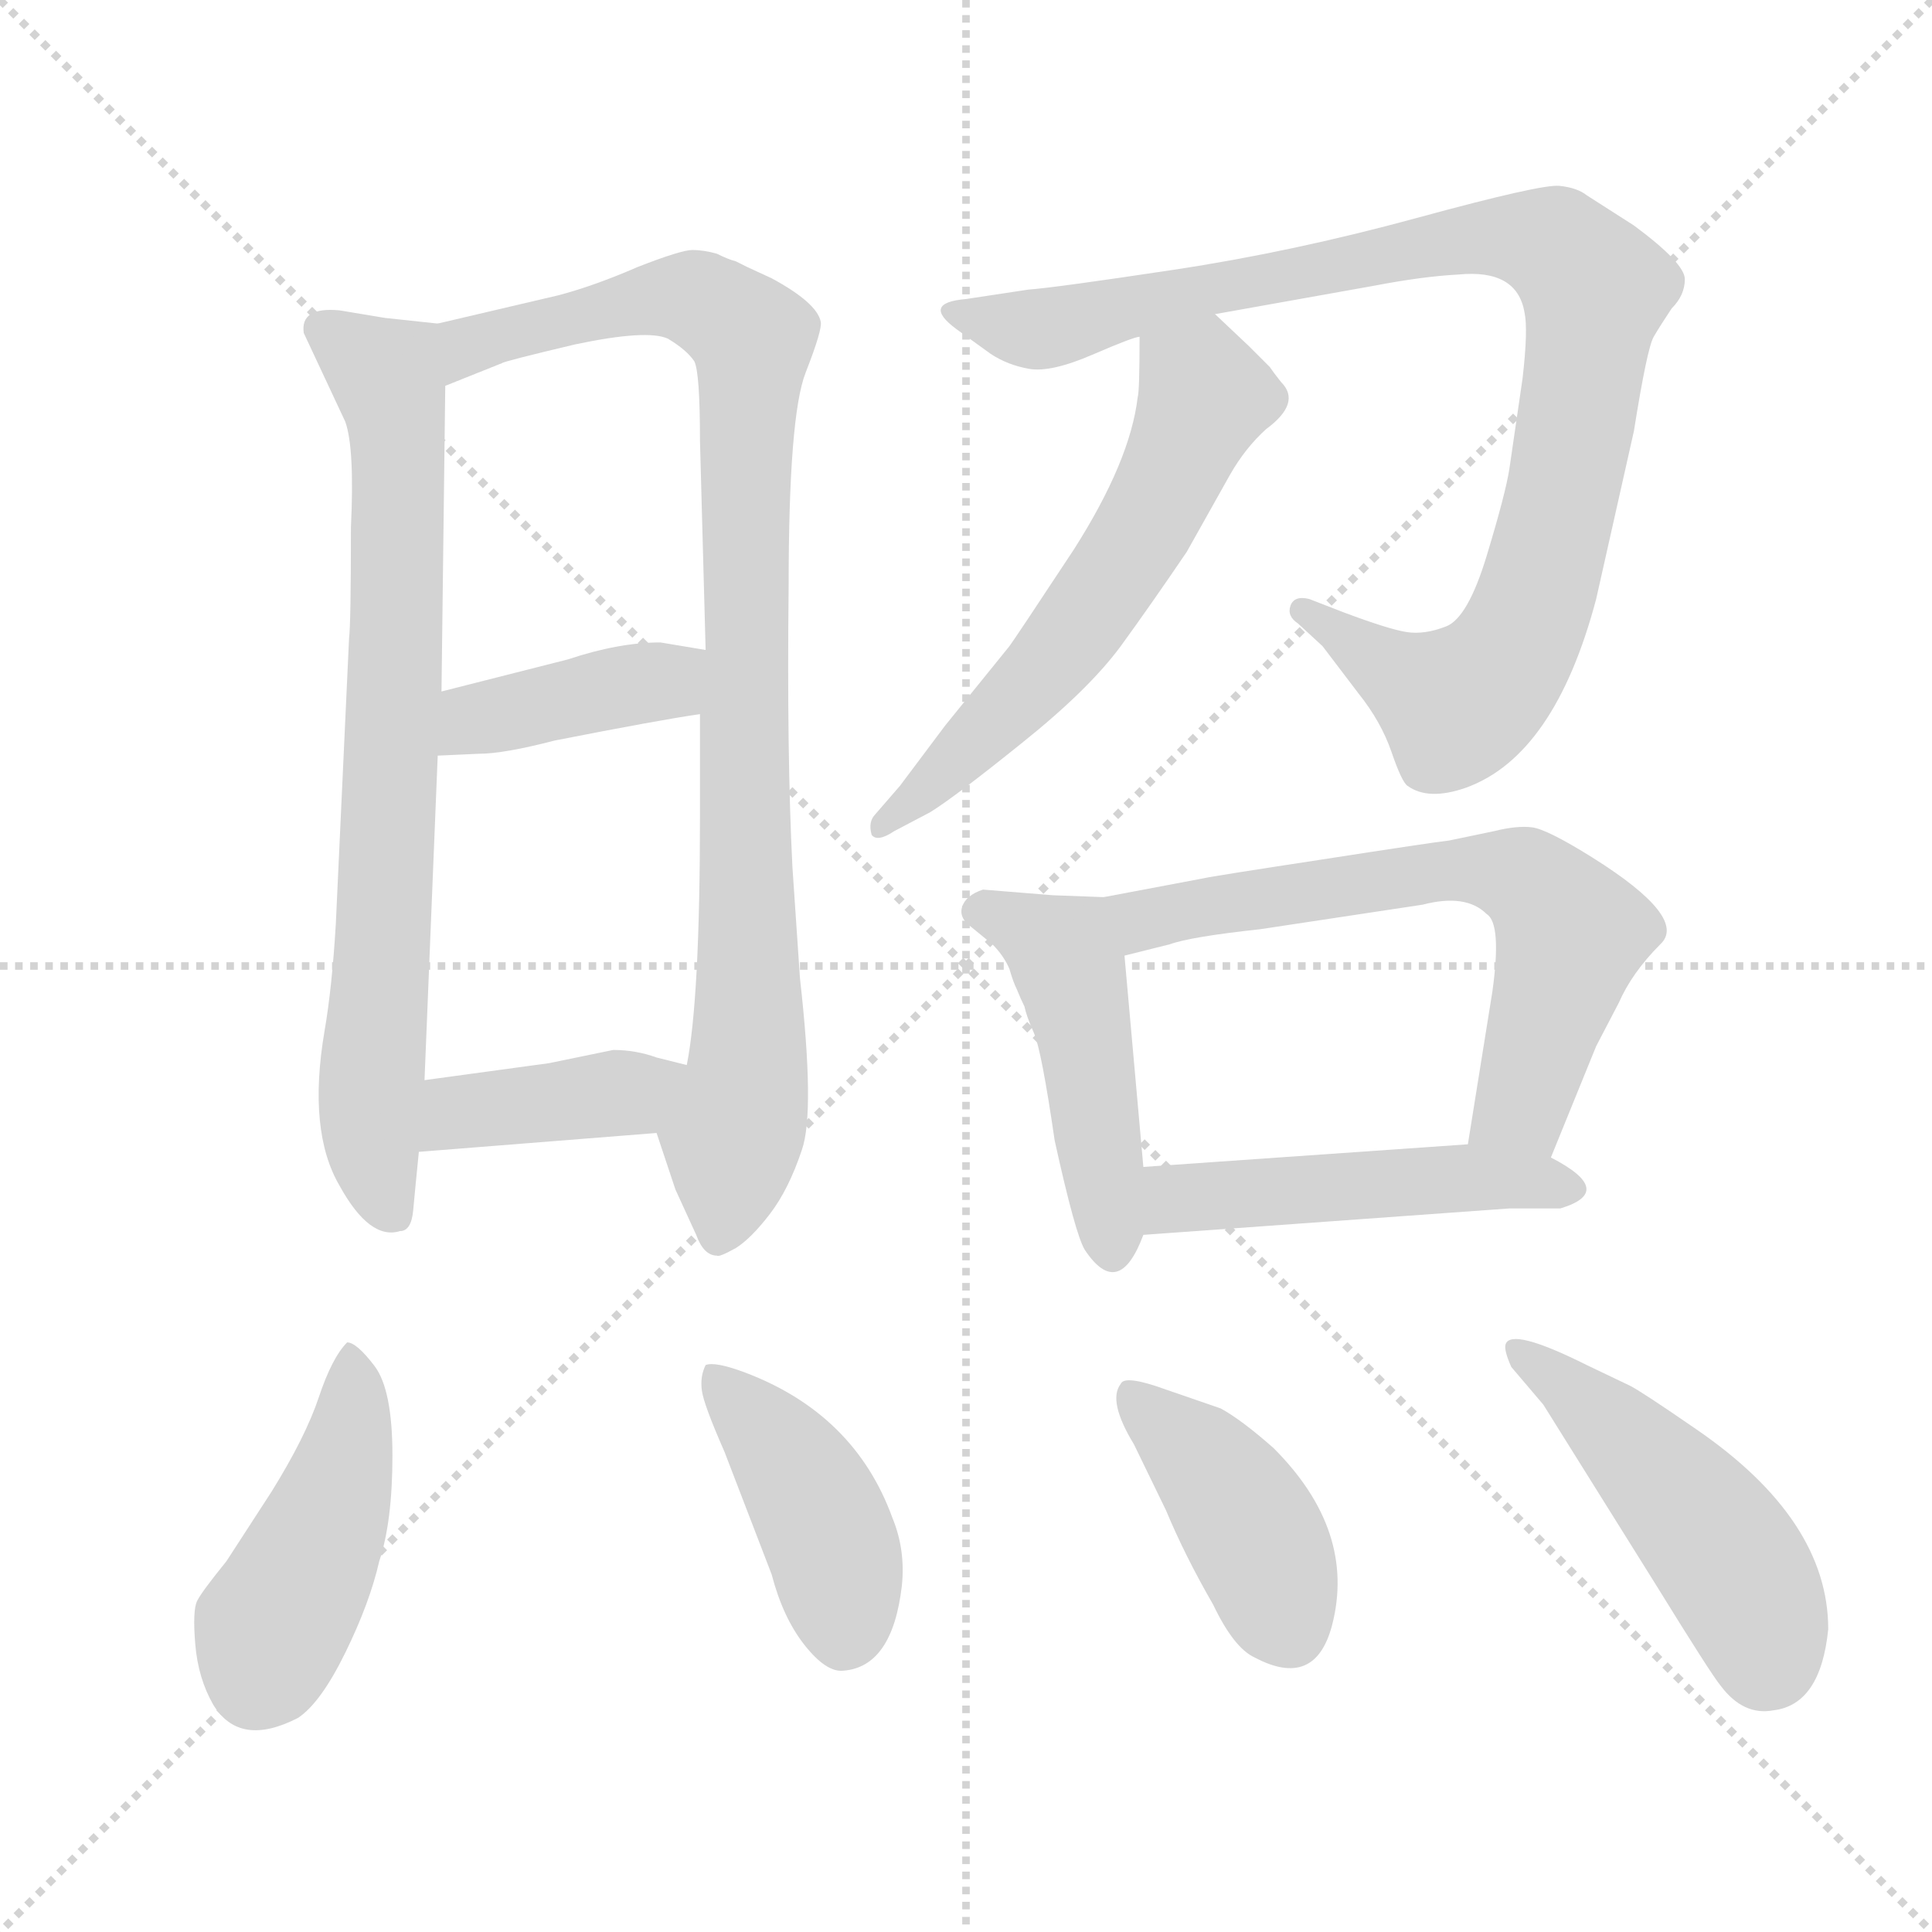 <svg xmlns="http://www.w3.org/2000/svg" version="1.1" viewBox="0 0 1024 1024">
  <g stroke="lightgray" stroke-dasharray="1,1" stroke-width="1" transform="scale(4, 4)">
    <line x1="0" y1="0" x2="256" y2="256" />
    <line x1="256" y1="0" x2="0" y2="256" />
    <line x1="128" y1="0" x2="128" y2="256" />
    <line x1="0" y1="128" x2="256" y2="128" />
  </g>
  <g transform="scale(1.0, -1.0) translate(0.0, -816.50)">
    <style type="text/css">
      
        @keyframes keyframes0 {
          from {
            stroke: blue;
            stroke-dashoffset: 740;
            stroke-width: 128;
          }
          71% {
            animation-timing-function: step-end;
            stroke: blue;
            stroke-dashoffset: 0;
            stroke-width: 128;
          }
          to {
            stroke: black;
            stroke-width: 1024;
          }
        }
        #make-me-a-hanzi-animation-0 {
          animation: keyframes0 0.852s both;
          animation-delay: 0s;
          animation-timing-function: linear;
        }
      
        @keyframes keyframes1 {
          from {
            stroke: blue;
            stroke-dashoffset: 908;
            stroke-width: 128;
          }
          75% {
            animation-timing-function: step-end;
            stroke: blue;
            stroke-dashoffset: 0;
            stroke-width: 128;
          }
          to {
            stroke: black;
            stroke-width: 1024;
          }
        }
        #make-me-a-hanzi-animation-1 {
          animation: keyframes1 0.989s both;
          animation-delay: 0.852s;
          animation-timing-function: linear;
        }
      
        @keyframes keyframes2 {
          from {
            stroke: blue;
            stroke-dashoffset: 398;
            stroke-width: 128;
          }
          56% {
            animation-timing-function: step-end;
            stroke: blue;
            stroke-dashoffset: 0;
            stroke-width: 128;
          }
          to {
            stroke: black;
            stroke-width: 1024;
          }
        }
        #make-me-a-hanzi-animation-2 {
          animation: keyframes2 0.574s both;
          animation-delay: 1.841s;
          animation-timing-function: linear;
        }
      
        @keyframes keyframes3 {
          from {
            stroke: blue;
            stroke-dashoffset: 394;
            stroke-width: 128;
          }
          56% {
            animation-timing-function: step-end;
            stroke: blue;
            stroke-dashoffset: 0;
            stroke-width: 128;
          }
          to {
            stroke: black;
            stroke-width: 1024;
          }
        }
        #make-me-a-hanzi-animation-3 {
          animation: keyframes3 0.571s both;
          animation-delay: 2.415s;
          animation-timing-function: linear;
        }
      
        @keyframes keyframes4 {
          from {
            stroke: blue;
            stroke-dashoffset: 944;
            stroke-width: 128;
          }
          75% {
            animation-timing-function: step-end;
            stroke: blue;
            stroke-dashoffset: 0;
            stroke-width: 128;
          }
          to {
            stroke: black;
            stroke-width: 1024;
          }
        }
        #make-me-a-hanzi-animation-4 {
          animation: keyframes4 1.018s both;
          animation-delay: 2.986s;
          animation-timing-function: linear;
        }
      
        @keyframes keyframes5 {
          from {
            stroke: blue;
            stroke-dashoffset: 579;
            stroke-width: 128;
          }
          65% {
            animation-timing-function: step-end;
            stroke: blue;
            stroke-dashoffset: 0;
            stroke-width: 128;
          }
          to {
            stroke: black;
            stroke-width: 1024;
          }
        }
        #make-me-a-hanzi-animation-5 {
          animation: keyframes5 0.721s both;
          animation-delay: 4.004s;
          animation-timing-function: linear;
        }
      
        @keyframes keyframes6 {
          from {
            stroke: blue;
            stroke-dashoffset: 462;
            stroke-width: 128;
          }
          60% {
            animation-timing-function: step-end;
            stroke: blue;
            stroke-dashoffset: 0;
            stroke-width: 128;
          }
          to {
            stroke: black;
            stroke-width: 1024;
          }
        }
        #make-me-a-hanzi-animation-6 {
          animation: keyframes6 0.626s both;
          animation-delay: 4.725s;
          animation-timing-function: linear;
        }
      
        @keyframes keyframes7 {
          from {
            stroke: blue;
            stroke-dashoffset: 634;
            stroke-width: 128;
          }
          67% {
            animation-timing-function: step-end;
            stroke: blue;
            stroke-dashoffset: 0;
            stroke-width: 128;
          }
          to {
            stroke: black;
            stroke-width: 1024;
          }
        }
        #make-me-a-hanzi-animation-7 {
          animation: keyframes7 0.766s both;
          animation-delay: 5.351s;
          animation-timing-function: linear;
        }
      
        @keyframes keyframes8 {
          from {
            stroke: blue;
            stroke-dashoffset: 477;
            stroke-width: 128;
          }
          61% {
            animation-timing-function: step-end;
            stroke: blue;
            stroke-dashoffset: 0;
            stroke-width: 128;
          }
          to {
            stroke: black;
            stroke-width: 1024;
          }
        }
        #make-me-a-hanzi-animation-8 {
          animation: keyframes8 0.638s both;
          animation-delay: 6.117s;
          animation-timing-function: linear;
        }
      
        @keyframes keyframes9 {
          from {
            stroke: blue;
            stroke-dashoffset: 440;
            stroke-width: 128;
          }
          59% {
            animation-timing-function: step-end;
            stroke: blue;
            stroke-dashoffset: 0;
            stroke-width: 128;
          }
          to {
            stroke: black;
            stroke-width: 1024;
          }
        }
        #make-me-a-hanzi-animation-9 {
          animation: keyframes9 0.608s both;
          animation-delay: 6.755s;
          animation-timing-function: linear;
        }
      
        @keyframes keyframes10 {
          from {
            stroke: blue;
            stroke-dashoffset: 414;
            stroke-width: 128;
          }
          57% {
            animation-timing-function: step-end;
            stroke: blue;
            stroke-dashoffset: 0;
            stroke-width: 128;
          }
          to {
            stroke: black;
            stroke-width: 1024;
          }
        }
        #make-me-a-hanzi-animation-10 {
          animation: keyframes10 0.587s both;
          animation-delay: 7.363s;
          animation-timing-function: linear;
        }
      
        @keyframes keyframes11 {
          from {
            stroke: blue;
            stroke-dashoffset: 405;
            stroke-width: 128;
          }
          57% {
            animation-timing-function: step-end;
            stroke: blue;
            stroke-dashoffset: 0;
            stroke-width: 128;
          }
          to {
            stroke: black;
            stroke-width: 1024;
          }
        }
        #make-me-a-hanzi-animation-11 {
          animation: keyframes11 0.58s both;
          animation-delay: 7.95s;
          animation-timing-function: linear;
        }
      
        @keyframes keyframes12 {
          from {
            stroke: blue;
            stroke-dashoffset: 471;
            stroke-width: 128;
          }
          61% {
            animation-timing-function: step-end;
            stroke: blue;
            stroke-dashoffset: 0;
            stroke-width: 128;
          }
          to {
            stroke: black;
            stroke-width: 1024;
          }
        }
        #make-me-a-hanzi-animation-12 {
          animation: keyframes12 0.633s both;
          animation-delay: 8.53s;
          animation-timing-function: linear;
        }
      
    </style>
    
      <path d="M 232 645 L 204 648 L 180 652 Q 159 654 161 640 L 183 593 Q 188 579 186 537 Q 186 486 185 478 L 178 327 Q 176 293 172 270 Q 163 217 180 188 Q 196 159 212 164 Q 218 164 219 175 Q 220 186 222 206 L 225 244 L 232 416 L 234 450 L 236 612 C 236 642 236 645 232 645 Z" fill="lightgray" />
    
      <path d="M 348 216 L 358 186 L 369 162 Q 373 151 380 151 Q 381 150 390 155 Q 398 160 408 173 Q 418 186 425 207 Q 432 227 424 298 L 420 357 Q 417 416 418 506 Q 418 596 427 619 Q 436 642 435 646 Q 433 656 409 669 L 396 675 Q 394 676 390 678 Q 386 679 380 682 Q 373 684 367 684 Q 361 684 338 675 Q 315 665 296 660 L 232 645 C 203 638 208 601 236 612 L 266 624 Q 267 625 305 634 Q 343 642 354 637 Q 364 631 368 625 Q 371 619 371 583 L 374 472 L 371 438 L 371 384 Q 371 287 364 252 C 360 222 340 239 348 216 Z" fill="lightgray" />
    
      <path d="M 232 416 L 254 417 Q 267 417 294 424 Q 350 435 371 438 C 401 442 404 467 374 472 L 350 476 Q 328 476 301 467 L 234 450 C 205 443 202 415 232 416 Z" fill="lightgray" />
    
      <path d="M 222 206 L 348 216 C 378 218 393 245 364 252 L 348 256 Q 337 260 325 260 L 291 253 L 225 244 C 195 240 192 204 222 206 Z" fill="lightgray" />
    
      <path d="M 644 650 L 728 665 Q 754 670 773 671 Q 804 674 808 651 Q 810 642 807 616 L 800 568 Q 798 555 788 522 Q 778 489 766.5 484.5 Q 755 480 745.5 481.5 Q 736 483 712 492 L 694 499 Q 686 501 684 495.5 Q 682 490 688 486 L 701 474 L 720 449 Q 732 434 737.5 418 Q 743 402 746 400 Q 757 392 777 399 Q 824 416 846 499 L 866 588 Q 873 632 876.5 638 Q 880 644 886 653 Q 893 660 893 668.5 Q 893 677 866 697 L 841 713 Q 836 717 826.5 718 Q 817 719 751 701 Q 685 683 622 673.5 Q 559 664 545 663 L 512 658 Q 488 656 507 642 L 525 629 Q 534 623 545.5 621 Q 557 619 579 628.5 Q 601 638 604 638 L 644 650 Z" fill="lightgray" />
    
      <path d="M 604 638 Q 604 609 603 606 Q 599 572 569 525 Q 538 478 535 474 L 501 432 L 477 400 L 464 385 Q 460 381 462 374 Q 465 370 474 376 L 493 386 Q 506 394 542 423 Q 577 451 594 474 Q 610 496 629 524 L 652 565 Q 660 579 671 589 Q 690 603 679 614 Q 675 619 673 622 L 662 633 L 644 650 C 622 671 604 668 604 638 Z" fill="lightgray" />
    
      <path d="M 585 341 L 558 342 L 521 345 Q 512 342 510 336 Q 508 330 515 325 L 526 316 Q 532 310 535 303 Q 537 296 539 292 Q 541 287 543 283 Q 544 278 548 269 Q 552 260 559 212 Q 570 162 575 154 Q 593 127 606 162 L 606 198 L 596 310 C 593 340 593 341 585 341 Z" fill="lightgray" />
    
      <path d="M 822 203 L 846 262 L 858 285 Q 865 301 880 316 Q 895 330 844 362 Q 820 377 812 378 Q 804 379 792 376 L 768 371 Q 759 370 701 361 Q 642 352 638 351 L 585 341 C 556 335 567 303 596 310 L 620 316 Q 631 320 668 324 L 754 337 Q 777 343 788 332 Q 796 327 791 291 L 778 210 C 773 180 811 175 822 203 Z" fill="lightgray" />
    
      <path d="M 606 162 L 800 176 L 827 176 Q 857 185 822 203 L 778 210 L 606 198 C 576 196 576 160 606 162 Z" fill="lightgray" />
    
      <path d="M 184 105 Q 176 97 169 76 Q 162 55 144 26 L 120 -11 Q 107 -27 104.5 -32 Q 102 -37 103.5 -55 Q 105 -73 113 -87 Q 127 -110 158 -94 Q 170 -86 183 -59.5 Q 196 -33 201 -11 Q 208 10 208 45 Q 208 80 198.5 92.5 Q 189 105 184 105 Z" fill="lightgray" />
    
      <path d="M 409 -18 Q 415 -41 426.5 -55.5 Q 438 -70 447 -69 Q 473 -67 478 -24 Q 480 -5 473 12 Q 453 67 395 89 Q 379 95 374 93 Q 371 87 372 79.5 Q 373 72 384 47 L 409 -18 Z" fill="lightgray" />
    
      <path d="M 675 49 Q 658 64 647 70 L 618 80 Q 596 88 594 83 Q 587 74 601 51 L 618 16 Q 628 -8 643 -34 Q 654 -57 665 -62 Q 697 -79 706 -45 Q 719 5 675 49 Z" fill="lightgray" />
    
      <path d="M 818 72 L 878 -24 Q 907 -71 912 -77 Q 924 -93 940 -90 Q 965 -87 969 -47 Q 969 11 899 59 Q 870 79 864 82 L 841 93 Q 801 113 798 104 Q 797 101 801 92 L 818 72 Z" fill="lightgray" />
    
    
      <clipPath id="make-me-a-hanzi-clip-0">
        <path d="M 232 645 L 204 648 L 180 652 Q 159 654 161 640 L 183 593 Q 188 579 186 537 Q 186 486 185 478 L 178 327 Q 176 293 172 270 Q 163 217 180 188 Q 196 159 212 164 Q 218 164 219 175 Q 220 186 222 206 L 225 244 L 232 416 L 234 450 L 236 612 C 236 642 236 645 232 645 Z" />
      </clipPath>
      <path clip-path="url(#make-me-a-hanzi-clip-0)" d="M 174 641 L 205 618 L 211 590 L 209 446 L 196 231 L 207 175" fill="none" id="make-me-a-hanzi-animation-0" stroke-dasharray="612 1224" stroke-linecap="round" />
    
      <clipPath id="make-me-a-hanzi-clip-1">
        <path d="M 348 216 L 358 186 L 369 162 Q 373 151 380 151 Q 381 150 390 155 Q 398 160 408 173 Q 418 186 425 207 Q 432 227 424 298 L 420 357 Q 417 416 418 506 Q 418 596 427 619 Q 436 642 435 646 Q 433 656 409 669 L 396 675 Q 394 676 390 678 Q 386 679 380 682 Q 373 684 367 684 Q 361 684 338 675 Q 315 665 296 660 L 232 645 C 203 638 208 601 236 612 L 266 624 Q 267 625 305 634 Q 343 642 354 637 Q 364 631 368 625 Q 371 619 371 583 L 374 472 L 371 438 L 371 384 Q 371 287 364 252 C 360 222 340 239 348 216 Z" />
      </clipPath>
      <path clip-path="url(#make-me-a-hanzi-clip-1)" d="M 239 618 L 256 636 L 336 657 L 368 658 L 399 637 L 394 528 L 398 284 L 381 163" fill="none" id="make-me-a-hanzi-animation-1" stroke-dasharray="780 1560" stroke-linecap="round" />
    
      <clipPath id="make-me-a-hanzi-clip-2">
        <path d="M 232 416 L 254 417 Q 267 417 294 424 Q 350 435 371 438 C 401 442 404 467 374 472 L 350 476 Q 328 476 301 467 L 234 450 C 205 443 202 415 232 416 Z" />
      </clipPath>
      <path clip-path="url(#make-me-a-hanzi-clip-2)" d="M 237 421 L 252 435 L 352 455 L 367 467" fill="none" id="make-me-a-hanzi-animation-2" stroke-dasharray="270 540" stroke-linecap="round" />
    
      <clipPath id="make-me-a-hanzi-clip-3">
        <path d="M 222 206 L 348 216 C 378 218 393 245 364 252 L 348 256 Q 337 260 325 260 L 291 253 L 225 244 C 195 240 192 204 222 206 Z" />
      </clipPath>
      <path clip-path="url(#make-me-a-hanzi-clip-3)" d="M 229 212 L 247 228 L 329 237 L 359 247" fill="none" id="make-me-a-hanzi-animation-3" stroke-dasharray="266 532" stroke-linecap="round" />
    
      <clipPath id="make-me-a-hanzi-clip-4">
        <path d="M 644 650 L 728 665 Q 754 670 773 671 Q 804 674 808 651 Q 810 642 807 616 L 800 568 Q 798 555 788 522 Q 778 489 766.5 484.5 Q 755 480 745.5 481.5 Q 736 483 712 492 L 694 499 Q 686 501 684 495.5 Q 682 490 688 486 L 701 474 L 720 449 Q 732 434 737.5 418 Q 743 402 746 400 Q 757 392 777 399 Q 824 416 846 499 L 866 588 Q 873 632 876.5 638 Q 880 644 886 653 Q 893 660 893 668.5 Q 893 677 866 697 L 841 713 Q 836 717 826.5 718 Q 817 719 751 701 Q 685 683 622 673.5 Q 559 664 545 663 L 512 658 Q 488 656 507 642 L 525 629 Q 534 623 545.5 621 Q 557 619 579 628.5 Q 601 638 604 638 L 644 650 Z" />
      </clipPath>
      <path clip-path="url(#make-me-a-hanzi-clip-4)" d="M 507 651 L 555 642 L 767 690 L 790 692 L 830 682 L 845 662 L 835 587 L 818 513 L 800 468 L 772 443 L 691 493" fill="none" id="make-me-a-hanzi-animation-4" stroke-dasharray="816 1632" stroke-linecap="round" />
    
      <clipPath id="make-me-a-hanzi-clip-5">
        <path d="M 604 638 Q 604 609 603 606 Q 599 572 569 525 Q 538 478 535 474 L 501 432 L 477 400 L 464 385 Q 460 381 462 374 Q 465 370 474 376 L 493 386 Q 506 394 542 423 Q 577 451 594 474 Q 610 496 629 524 L 652 565 Q 660 579 671 589 Q 690 603 679 614 Q 675 619 673 622 L 662 633 L 644 650 C 622 671 604 668 604 638 Z" />
      </clipPath>
      <path clip-path="url(#make-me-a-hanzi-clip-5)" d="M 614 630 L 636 614 L 638 605 L 610 543 L 565 475 L 467 379" fill="none" id="make-me-a-hanzi-animation-5" stroke-dasharray="451 902" stroke-linecap="round" />
    
      <clipPath id="make-me-a-hanzi-clip-6">
        <path d="M 585 341 L 558 342 L 521 345 Q 512 342 510 336 Q 508 330 515 325 L 526 316 Q 532 310 535 303 Q 537 296 539 292 Q 541 287 543 283 Q 544 278 548 269 Q 552 260 559 212 Q 570 162 575 154 Q 593 127 606 162 L 606 198 L 596 310 C 593 340 593 341 585 341 Z" />
      </clipPath>
      <path clip-path="url(#make-me-a-hanzi-clip-6)" d="M 521 334 L 563 312 L 566 305 L 588 156" fill="none" id="make-me-a-hanzi-animation-6" stroke-dasharray="334 668" stroke-linecap="round" />
    
      <clipPath id="make-me-a-hanzi-clip-7">
        <path d="M 822 203 L 846 262 L 858 285 Q 865 301 880 316 Q 895 330 844 362 Q 820 377 812 378 Q 804 379 792 376 L 768 371 Q 759 370 701 361 Q 642 352 638 351 L 585 341 C 556 335 567 303 596 310 L 620 316 Q 631 320 668 324 L 754 337 Q 777 343 788 332 Q 796 327 791 291 L 778 210 C 773 180 811 175 822 203 Z" />
      </clipPath>
      <path clip-path="url(#make-me-a-hanzi-clip-7)" d="M 592 338 L 610 329 L 690 346 L 777 356 L 812 348 L 832 321 L 808 234 L 786 216" fill="none" id="make-me-a-hanzi-animation-7" stroke-dasharray="506 1012" stroke-linecap="round" />
    
      <clipPath id="make-me-a-hanzi-clip-8">
        <path d="M 606 162 L 800 176 L 827 176 Q 857 185 822 203 L 778 210 L 606 198 C 576 196 576 160 606 162 Z" />
      </clipPath>
      <path clip-path="url(#make-me-a-hanzi-clip-8)" d="M 613 168 L 622 180 L 646 184 L 771 193 L 827 190" fill="none" id="make-me-a-hanzi-animation-8" stroke-dasharray="349 698" stroke-linecap="round" />
    
      <clipPath id="make-me-a-hanzi-clip-9">
        <path d="M 184 105 Q 176 97 169 76 Q 162 55 144 26 L 120 -11 Q 107 -27 104.5 -32 Q 102 -37 103.5 -55 Q 105 -73 113 -87 Q 127 -110 158 -94 Q 170 -86 183 -59.5 Q 196 -33 201 -11 Q 208 10 208 45 Q 208 80 198.5 92.5 Q 189 105 184 105 Z" />
      </clipPath>
      <path clip-path="url(#make-me-a-hanzi-clip-9)" d="M 185 99 L 188 82 L 178 24 L 135 -75" fill="none" id="make-me-a-hanzi-animation-9" stroke-dasharray="312 624" stroke-linecap="round" />
    
      <clipPath id="make-me-a-hanzi-clip-10">
        <path d="M 409 -18 Q 415 -41 426.5 -55.5 Q 438 -70 447 -69 Q 473 -67 478 -24 Q 480 -5 473 12 Q 453 67 395 89 Q 379 95 374 93 Q 371 87 372 79.5 Q 373 72 384 47 L 409 -18 Z" />
      </clipPath>
      <path clip-path="url(#make-me-a-hanzi-clip-10)" d="M 378 86 L 428 26 L 442 -4 L 448 -50" fill="none" id="make-me-a-hanzi-animation-10" stroke-dasharray="286 572" stroke-linecap="round" />
    
      <clipPath id="make-me-a-hanzi-clip-11">
        <path d="M 675 49 Q 658 64 647 70 L 618 80 Q 596 88 594 83 Q 587 74 601 51 L 618 16 Q 628 -8 643 -34 Q 654 -57 665 -62 Q 697 -79 706 -45 Q 719 5 675 49 Z" />
      </clipPath>
      <path clip-path="url(#make-me-a-hanzi-clip-11)" d="M 599 77 L 649 29 L 682 -43" fill="none" id="make-me-a-hanzi-animation-11" stroke-dasharray="277 554" stroke-linecap="round" />
    
      <clipPath id="make-me-a-hanzi-clip-12">
        <path d="M 818 72 L 878 -24 Q 907 -71 912 -77 Q 924 -93 940 -90 Q 965 -87 969 -47 Q 969 11 899 59 Q 870 79 864 82 L 841 93 Q 801 113 798 104 Q 797 101 801 92 L 818 72 Z" />
      </clipPath>
      <path clip-path="url(#make-me-a-hanzi-clip-12)" d="M 804 99 L 849 65 L 908 2 L 926 -26 L 937 -63" fill="none" id="make-me-a-hanzi-animation-12" stroke-dasharray="343 686" stroke-linecap="round" />
    
  </g>
</svg>
